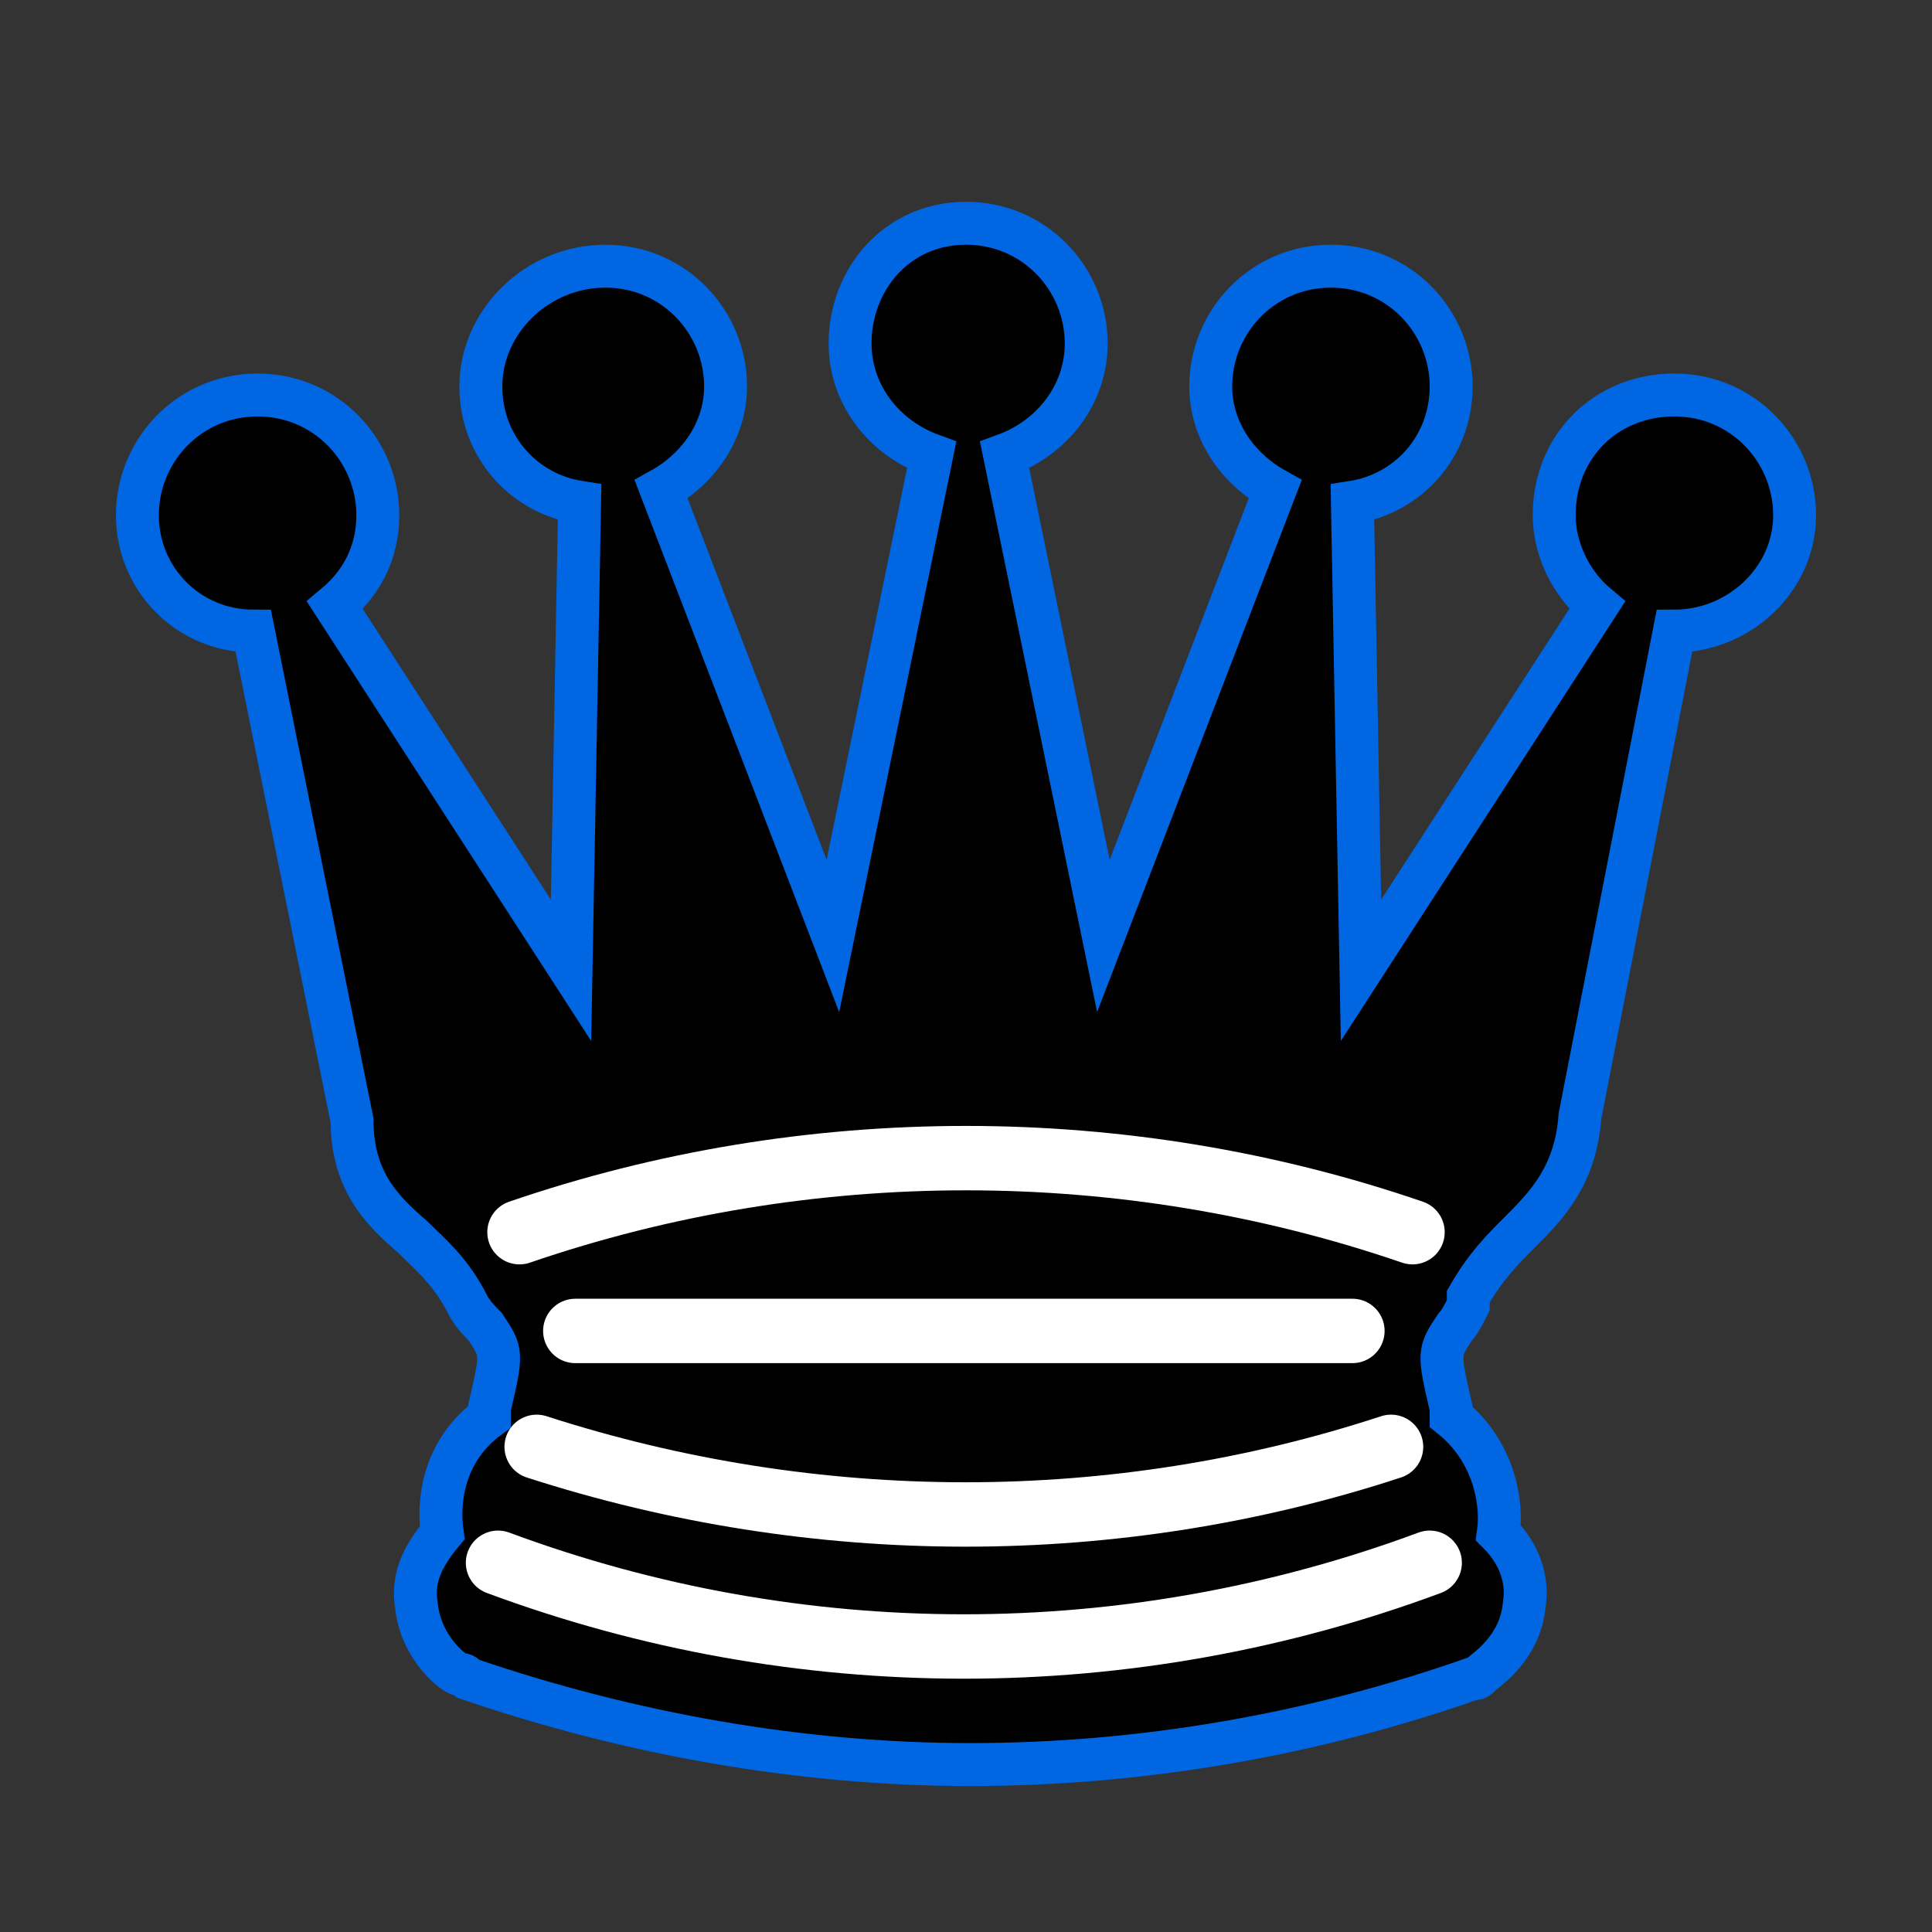 <?xml version="1.0" encoding="utf-8"?>
<!-- Generator: Adobe Illustrator 27.3.1, SVG Export Plug-In . SVG Version: 6.00 Build 0)  -->
<svg version="1.1" id="Layer_1" xmlns="http://www.w3.org/2000/svg" xmlns:xlink="http://www.w3.org/1999/xlink" x="0px" y="0px"
	 viewBox="0 0 45 45" style="enable-background:new 0 0 45 45;" xml:space="preserve">
<rect x="0" y="0" width="45" height="45" fill="#333333" stroke="none"/>
<style type="text/css">
	.st0{stroke:#0066E1;stroke-miterlimit:10;}
	.st1{fill:none;stroke:#FFFFFF;stroke-width:1.5;stroke-linecap:round;stroke-linejoin:round;}
</style>
<path class="st0" d="M41.8,12c0-1.5-1.2-2.8-2.8-2.8s-2.8,1.2-2.8,2.8c0,0.8,0.4,1.6,1,2.1l-5.5,8.5l-0.2-10.9
	c1.3-0.2,2.3-1.3,2.3-2.7c0-1.5-1.2-2.8-2.8-2.8S28.2,7.5,28.2,9c0,1,0.6,1.9,1.5,2.4l-4,10.4l-2.3-11.2c1.1-0.4,1.9-1.4,1.9-2.6
	c0-1.5-1.2-2.8-2.8-2.8S19.8,6.5,19.8,8c0,1.2,0.8,2.2,1.9,2.6l-2.3,11.2l-4-10.4c0.9-0.5,1.5-1.4,1.5-2.4c0-1.5-1.2-2.8-2.8-2.8
	S11.2,7.5,11.2,9c0,1.4,1,2.5,2.3,2.7l-0.2,10.9l-5.5-8.5c0.6-0.5,1-1.2,1-2.1c0-1.5-1.2-2.8-2.8-2.8S3.2,10.5,3.2,12
	c0,1.5,1.2,2.7,2.7,2.7l2.3,11.4c0,1.4,0.7,2.1,1.4,2.7c0.4,0.4,0.9,0.8,1.3,1.6c0.1,0.2,0.3,0.4,0.4,0.5c0.4,0.6,0.4,0.6,0.1,1.9
	l0,0.2c-1.1,0.8-1.2,2-1.1,2.7c-0.5,0.6-0.7,1.1-0.6,1.7c0.1,1,0.9,1.6,1,1.6c0.1,0,0.1,0,0.2,0.1l0,0c3.8,1.3,7.8,2,11.7,2
	c4,0,8-0.7,11.7-2l0,0c0.1,0,0.1,0,0.2-0.1c0.1-0.1,0.9-0.6,1-1.6c0.1-0.6-0.1-1.2-0.6-1.7c0.1-0.7-0.1-1.9-1.1-2.7l0-0.2
	c-0.3-1.3-0.3-1.3,0.1-1.9c0.1-0.1,0.2-0.3,0.3-0.5c0,0,0,0,0-0.1c0,0,0,0,0-0.1c0.4-0.7,0.8-1.1,1.2-1.5c0.6-0.6,1.3-1.3,1.4-2.7
	L39,14.7C40.5,14.7,41.8,13.5,41.8,12z"/>
<g>
	<path class="st1" d="M12.1,28.7c6.7-2.3,14.1-2.3,20.8,0"/>
	<path class="st1" d="M13.4,31h18.1"/>
	<path class="st1" d="M12.5,33.7c6.5,2.1,13.5,2.1,19.9,0"/>
	<path class="st1" d="M11.6,36.4c7,2.6,14.7,2.6,21.7,0"/>
</g>
</svg>
